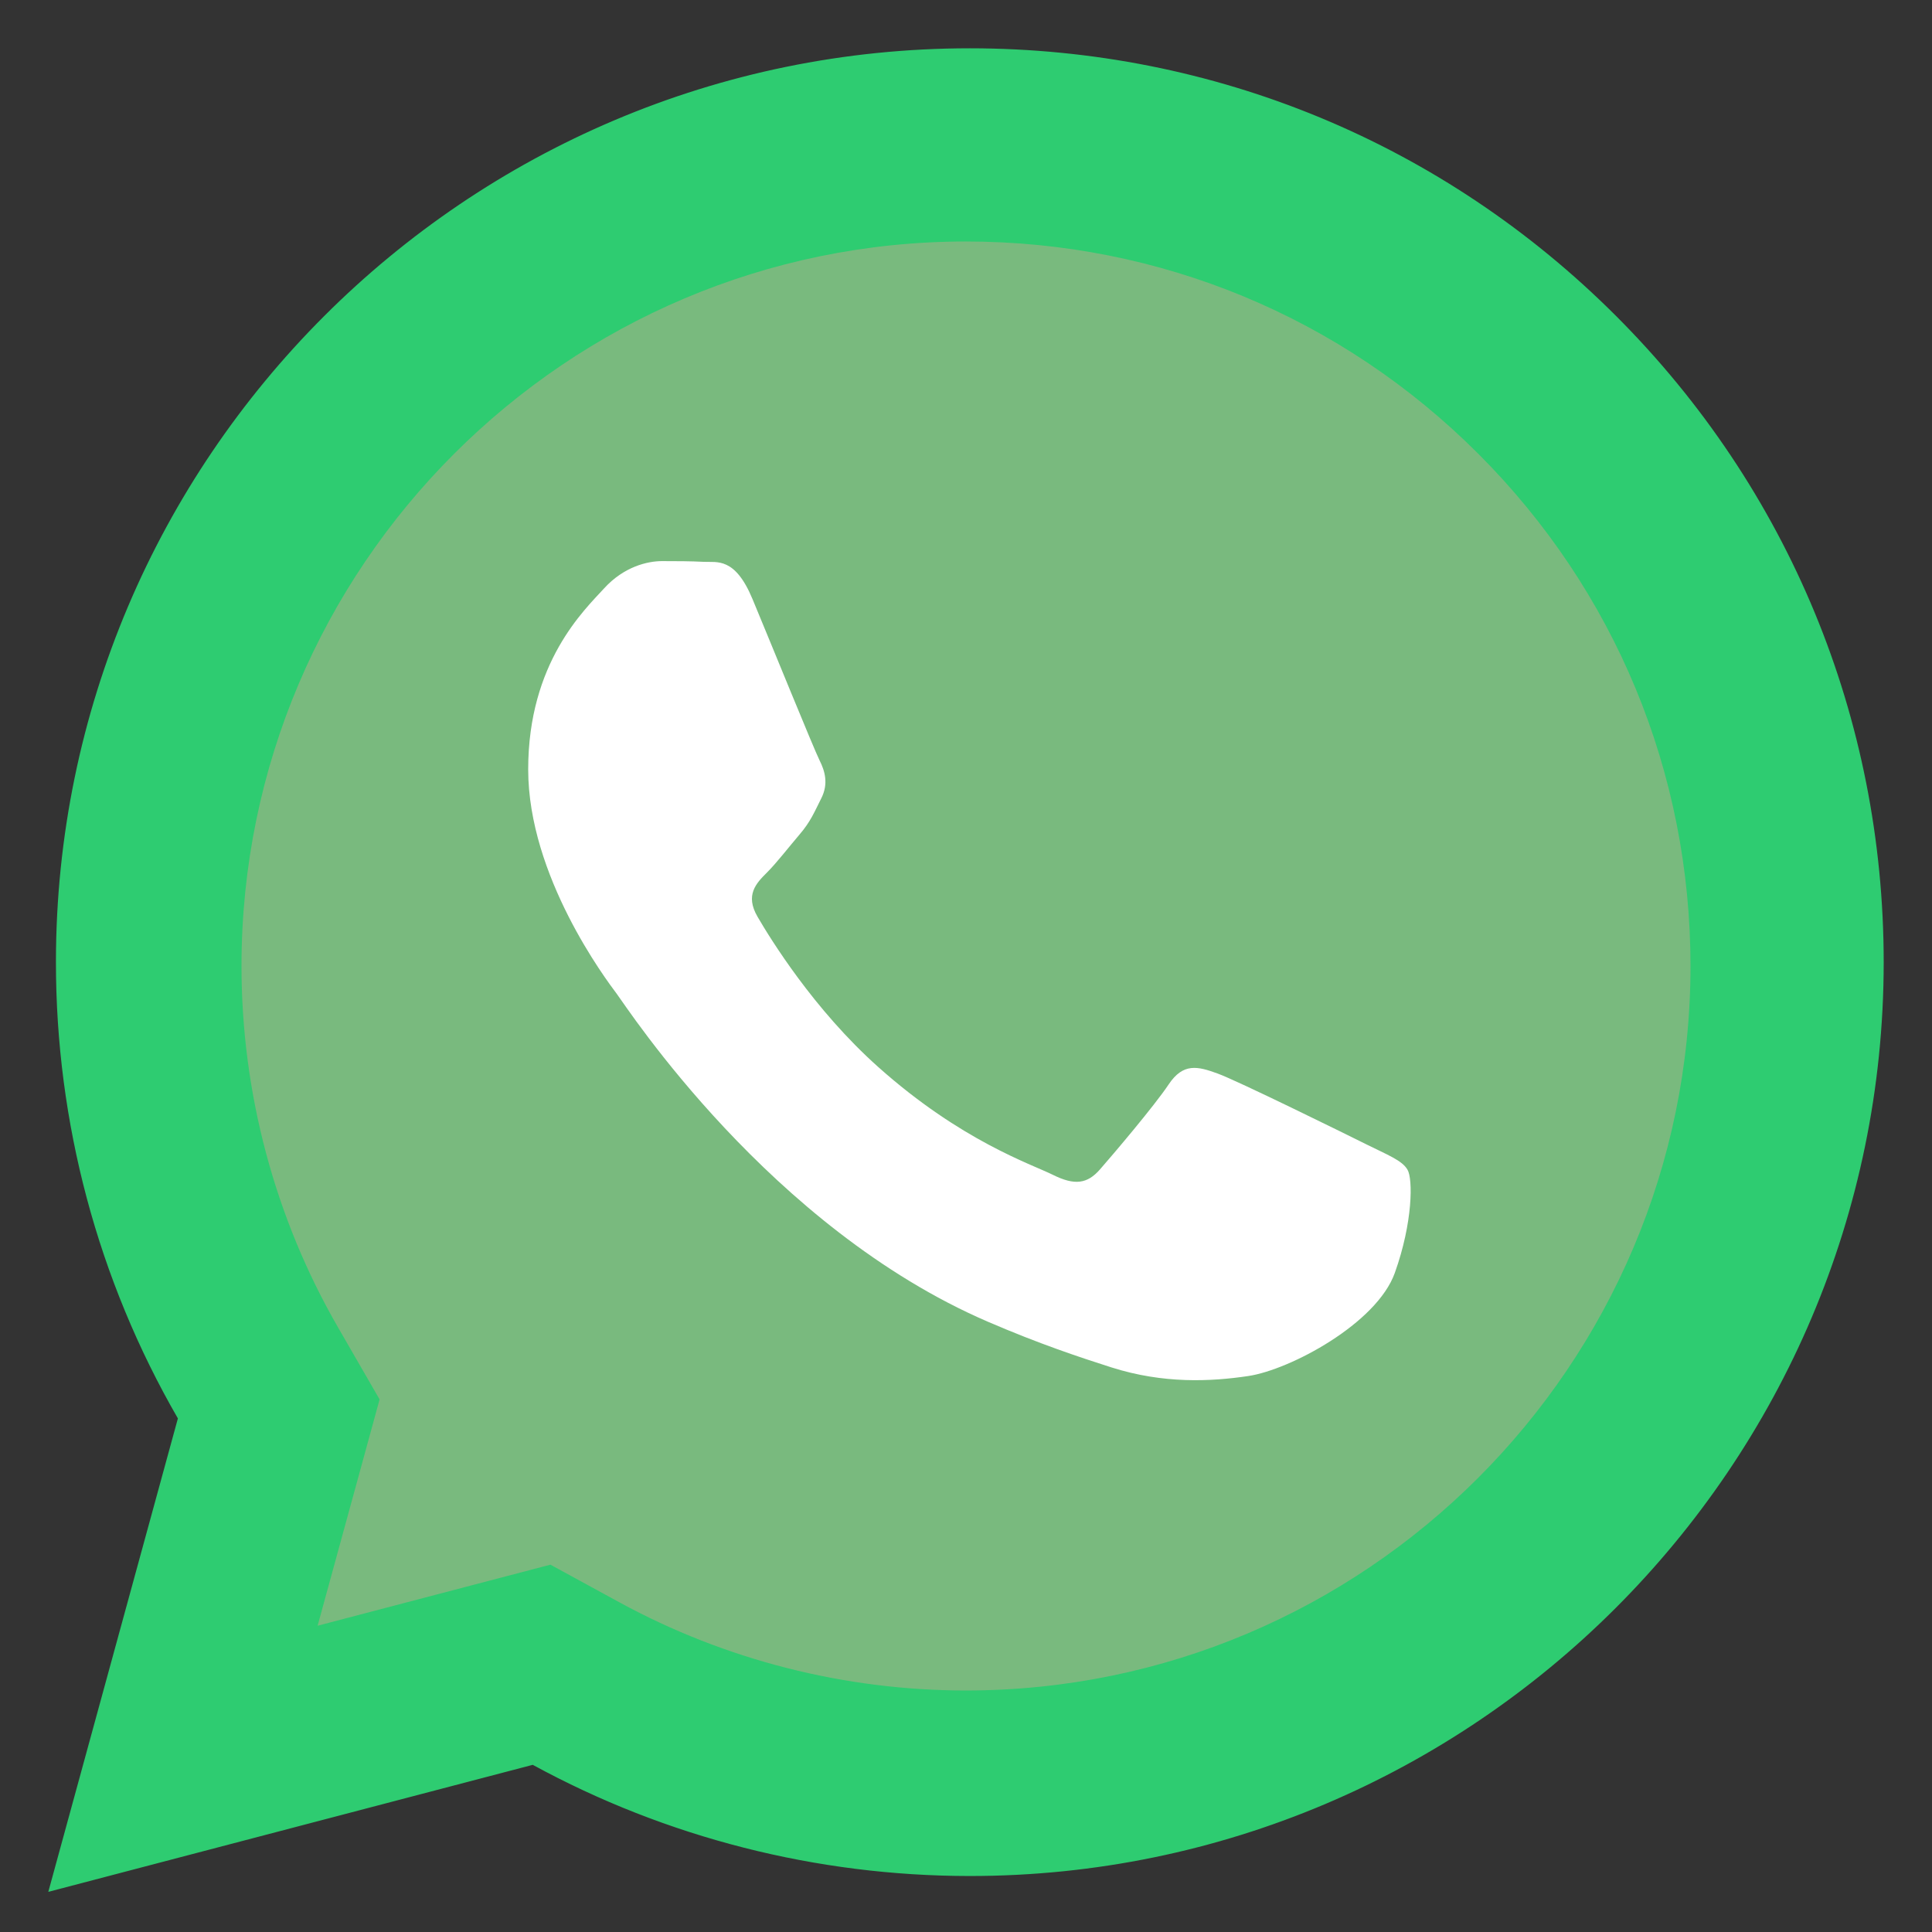 <?xml version="1.0"?>
<svg xmlns="http://www.w3.org/2000/svg" xmlns:xlink="http://www.w3.org/1999/xlink" version="1.1" viewBox="0 0 224 224" width="30px" height="30px"><rect x="0" y="0" width="224" height="224" fill="#333333" stroke="none"/><g fill="none" fill-rule="nonzero" stroke="none" stroke-width="1" stroke-linecap="butt" stroke-linejoin="miter" stroke-miterlimit="10" stroke-dasharray="" stroke-dashoffset="0" font-family="none" font-weight="none" font-size="none" text-anchor="none" style="mix-blend-mode: normal"><path d="M0,224v-224h224v224z" fill="none"/><g id="Layer_1"><g fill="#2ecc71"><g><g><path d="M23.638,164.069l-0.582,-1.014c-9.005,-15.602 -13.77,-33.426 -13.765,-51.548c0.022,-56.851 46.295,-103.107 103.146,-103.107c27.586,0.011 53.497,10.746 72.968,30.234c19.471,19.488 30.195,45.399 30.195,72.957c-0.028,56.857 -46.301,103.118 -103.152,103.118c-17.259,-0.011 -34.306,-4.346 -49.342,-12.544l-0.974,-0.538l-52.556,13.776z"/><path d="M112.437,11.2v0c26.83,0.006 52.041,10.455 70.986,29.417c18.945,18.962 29.378,44.167 29.378,70.974c-0.028,55.317 -45.041,100.318 -100.391,100.318c-16.75,-0.006 -33.331,-4.228 -47.958,-12.208l-1.954,-1.064l-2.15,0.566l-46.782,12.264l12.466,-45.534l0.616,-2.257l-1.165,-2.022c-8.77,-15.182 -13.401,-32.525 -13.39,-50.148c0.022,-55.306 45.041,-100.307 100.346,-100.307M112.437,5.6c-58.391,0 -105.924,47.516 -105.952,105.907c-0.011,18.665 4.866,36.893 14.14,52.948l-15.025,54.891l56.168,-14.728c15.473,8.439 32.9,12.88 50.635,12.891h0.045c58.391,0 105.924,-47.516 105.952,-105.918c0,-28.302 -11.01,-54.919 -31.013,-74.939c-20.003,-20.014 -46.603,-31.041 -74.95,-31.052z"/></g></g></g><path d="M111.972,196c-14.022,-0.006 -27.899,-3.539 -40.13,-10.209l-8.025,-4.379l-8.842,2.318l-18.15,4.76l4.648,-16.968l2.537,-9.274l-4.81,-8.333c-7.33,-12.695 -11.206,-27.205 -11.2,-41.955c0.022,-46.295 37.699,-83.955 83.989,-83.961c22.462,0.006 43.562,8.753 59.416,24.623c15.865,15.87 24.595,36.971 24.595,59.405c-0.022,46.301 -37.699,83.972 -84.028,83.972z" fill="#79ba7e"/><path d="M158.368,132.653c-2.52,-1.254 -14.896,-7.353 -17.198,-8.187c-2.313,-0.846 -3.987,-1.254 -5.667,1.254c-1.68,2.52 -6.502,8.187 -7.969,9.862c-1.467,1.68 -2.934,1.887 -5.454,0.633c-2.52,-1.254 -10.634,-3.92 -20.244,-12.494c-7.487,-6.67 -12.538,-14.913 -14.006,-17.433c-1.467,-2.52 -0.162,-3.881 1.103,-5.135c1.131,-1.131 2.52,-2.94 3.774,-4.407c1.254,-1.467 1.68,-2.52 2.52,-4.2c0.846,-1.68 0.42,-3.153 -0.213,-4.407c-0.633,-1.254 -5.667,-13.647 -7.767,-18.682c-2.038,-4.906 -4.122,-4.239 -5.667,-4.318c-1.467,-0.078 -3.147,-0.084 -4.822,-0.084c-1.68,0 -4.407,0.633 -6.709,3.153c-2.302,2.52 -8.809,8.607 -8.809,20.994c0,12.387 9.022,24.36 10.276,26.034c1.254,1.68 17.746,27.098 43.008,38.002c6.003,2.587 10.702,4.138 14.347,5.303c6.026,1.915 11.519,1.646 15.859,0.997c4.838,-0.722 14.896,-6.087 16.99,-11.962c2.1,-5.874 2.1,-10.92 1.467,-11.962c-0.622,-1.075 -2.296,-1.708 -4.822,-2.962z" fill="#ffffff"/></g></g></svg>

